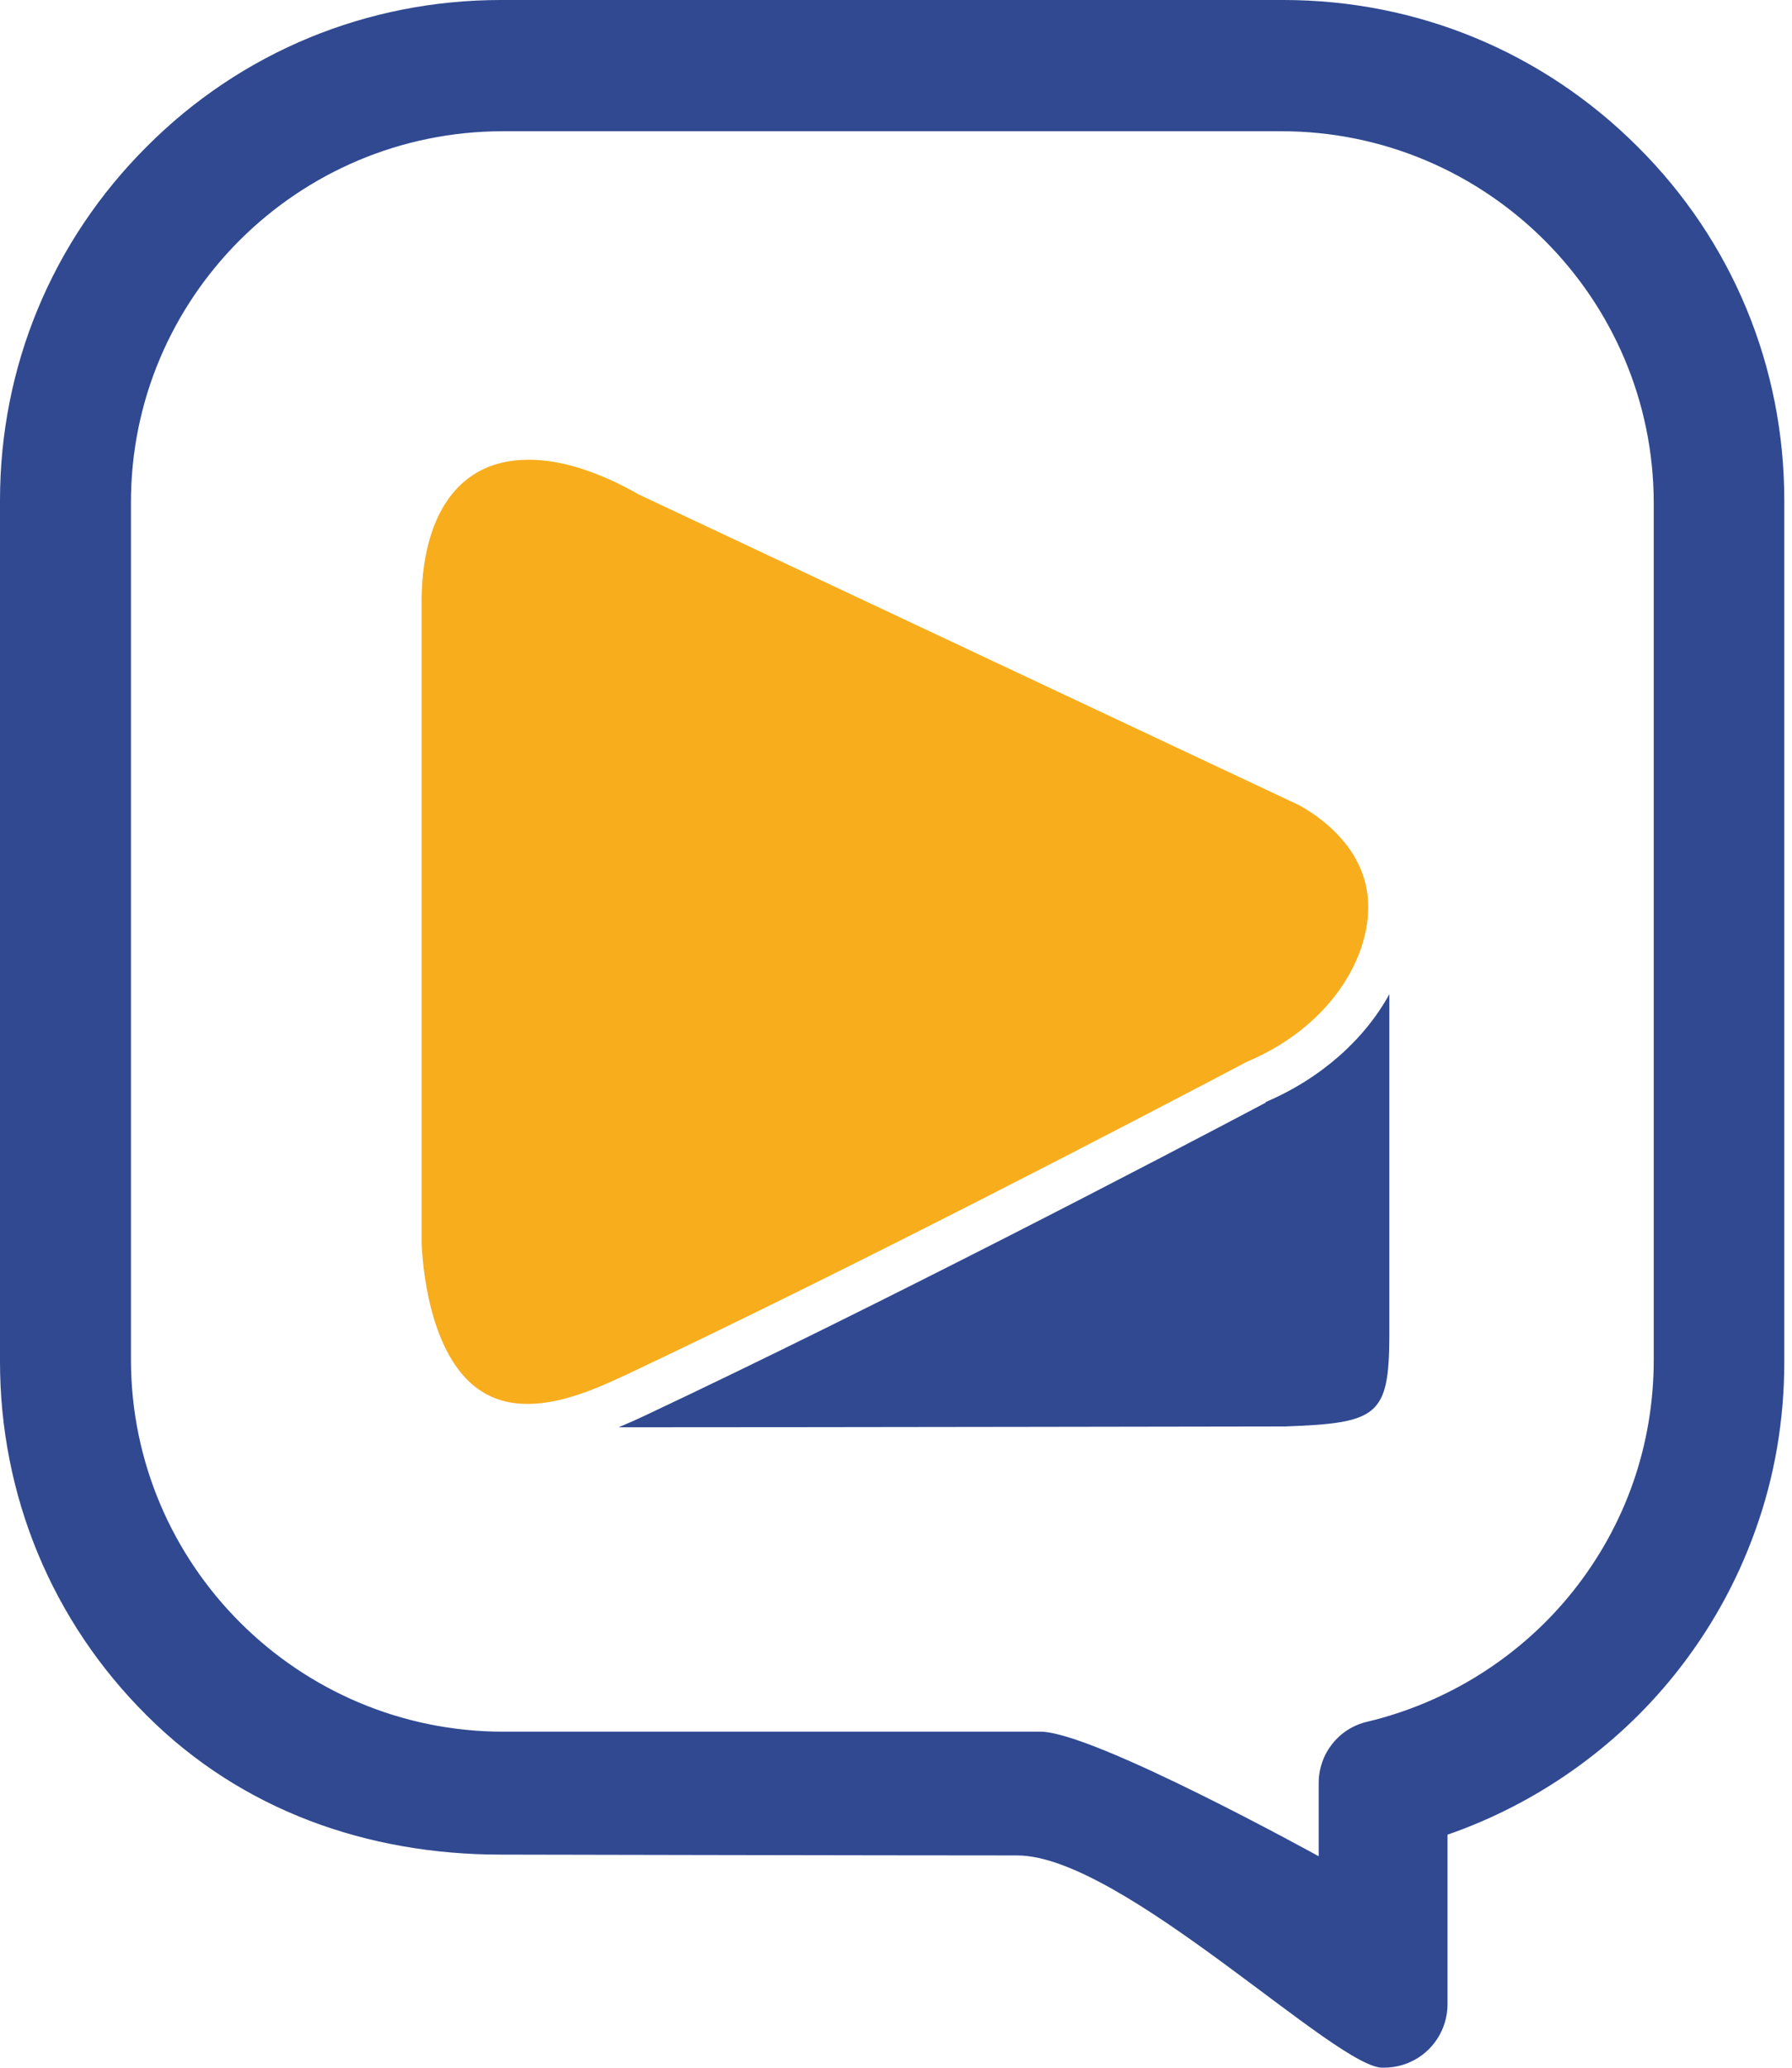 <svg width="39" height="45" viewBox="0 0 39 45" fill="none" xmlns="http://www.w3.org/2000/svg">
<path d="M35.638 3.19C33.575 1.13 30.843 0 27.93 0H10.902C7.989 0 5.248 1.13 3.194 3.19C1.131 5.251 0 7.98 0 10.89V29.634C0 32.545 1.131 35.283 3.194 37.334C5.257 39.395 7.989 40.362 10.902 40.362C10.902 40.362 19.298 40.38 22.139 40.38C24.428 40.38 29.16 45.098 30.119 44.998C30.309 44.998 30.499 44.962 30.68 44.881C31.178 44.664 31.503 44.167 31.503 43.616V39.928C33.431 39.26 35.159 38.048 36.443 36.449C37.203 35.5 37.791 34.452 38.199 33.313C38.624 32.138 38.832 30.9 38.832 29.643V10.89C38.832 7.98 37.701 5.242 35.638 3.19ZM35.991 29.589C35.991 31.451 35.376 33.204 34.218 34.65C33.087 36.06 31.503 37.054 29.757 37.47C29.133 37.615 28.699 38.166 28.699 38.808V40.398C28.699 40.398 23.795 37.687 22.646 37.687H10.957C6.487 37.687 2.85 34.054 2.85 29.589V10.945C2.841 6.48 6.478 2.856 10.947 2.856H27.884C32.354 2.856 35.991 6.489 35.991 10.954V29.598V29.589Z" fill="#304991"/>
<path fill-rule="evenodd" clip-rule="evenodd" d="M27.55 23.995C25.243 25.215 19.244 28.351 14.033 30.809C13.879 30.882 13.68 30.972 13.463 31.062C17.742 31.062 27.966 31.044 27.966 31.044C29.975 30.972 30.228 30.819 30.237 29.092V21.636C29.703 22.612 28.753 23.471 27.541 23.986L27.55 23.995Z" fill="#304991"/>
<path fill-rule="evenodd" clip-rule="evenodd" d="M9.175 13.123V27.059C9.211 27.827 9.437 29.752 10.613 30.357C11.609 30.873 12.911 30.249 13.617 29.924C18.801 27.474 24.8 24.338 27.134 23.109C29.17 22.251 30.029 20.461 29.713 19.214C29.486 18.319 28.717 17.768 28.274 17.524L13.907 10.764C13.02 10.258 12.206 10.005 11.509 10.005C11.084 10.005 10.704 10.095 10.378 10.285C9.6 10.737 9.175 11.74 9.175 13.114V13.123Z" fill="#F8AD1D"/>
</svg>
